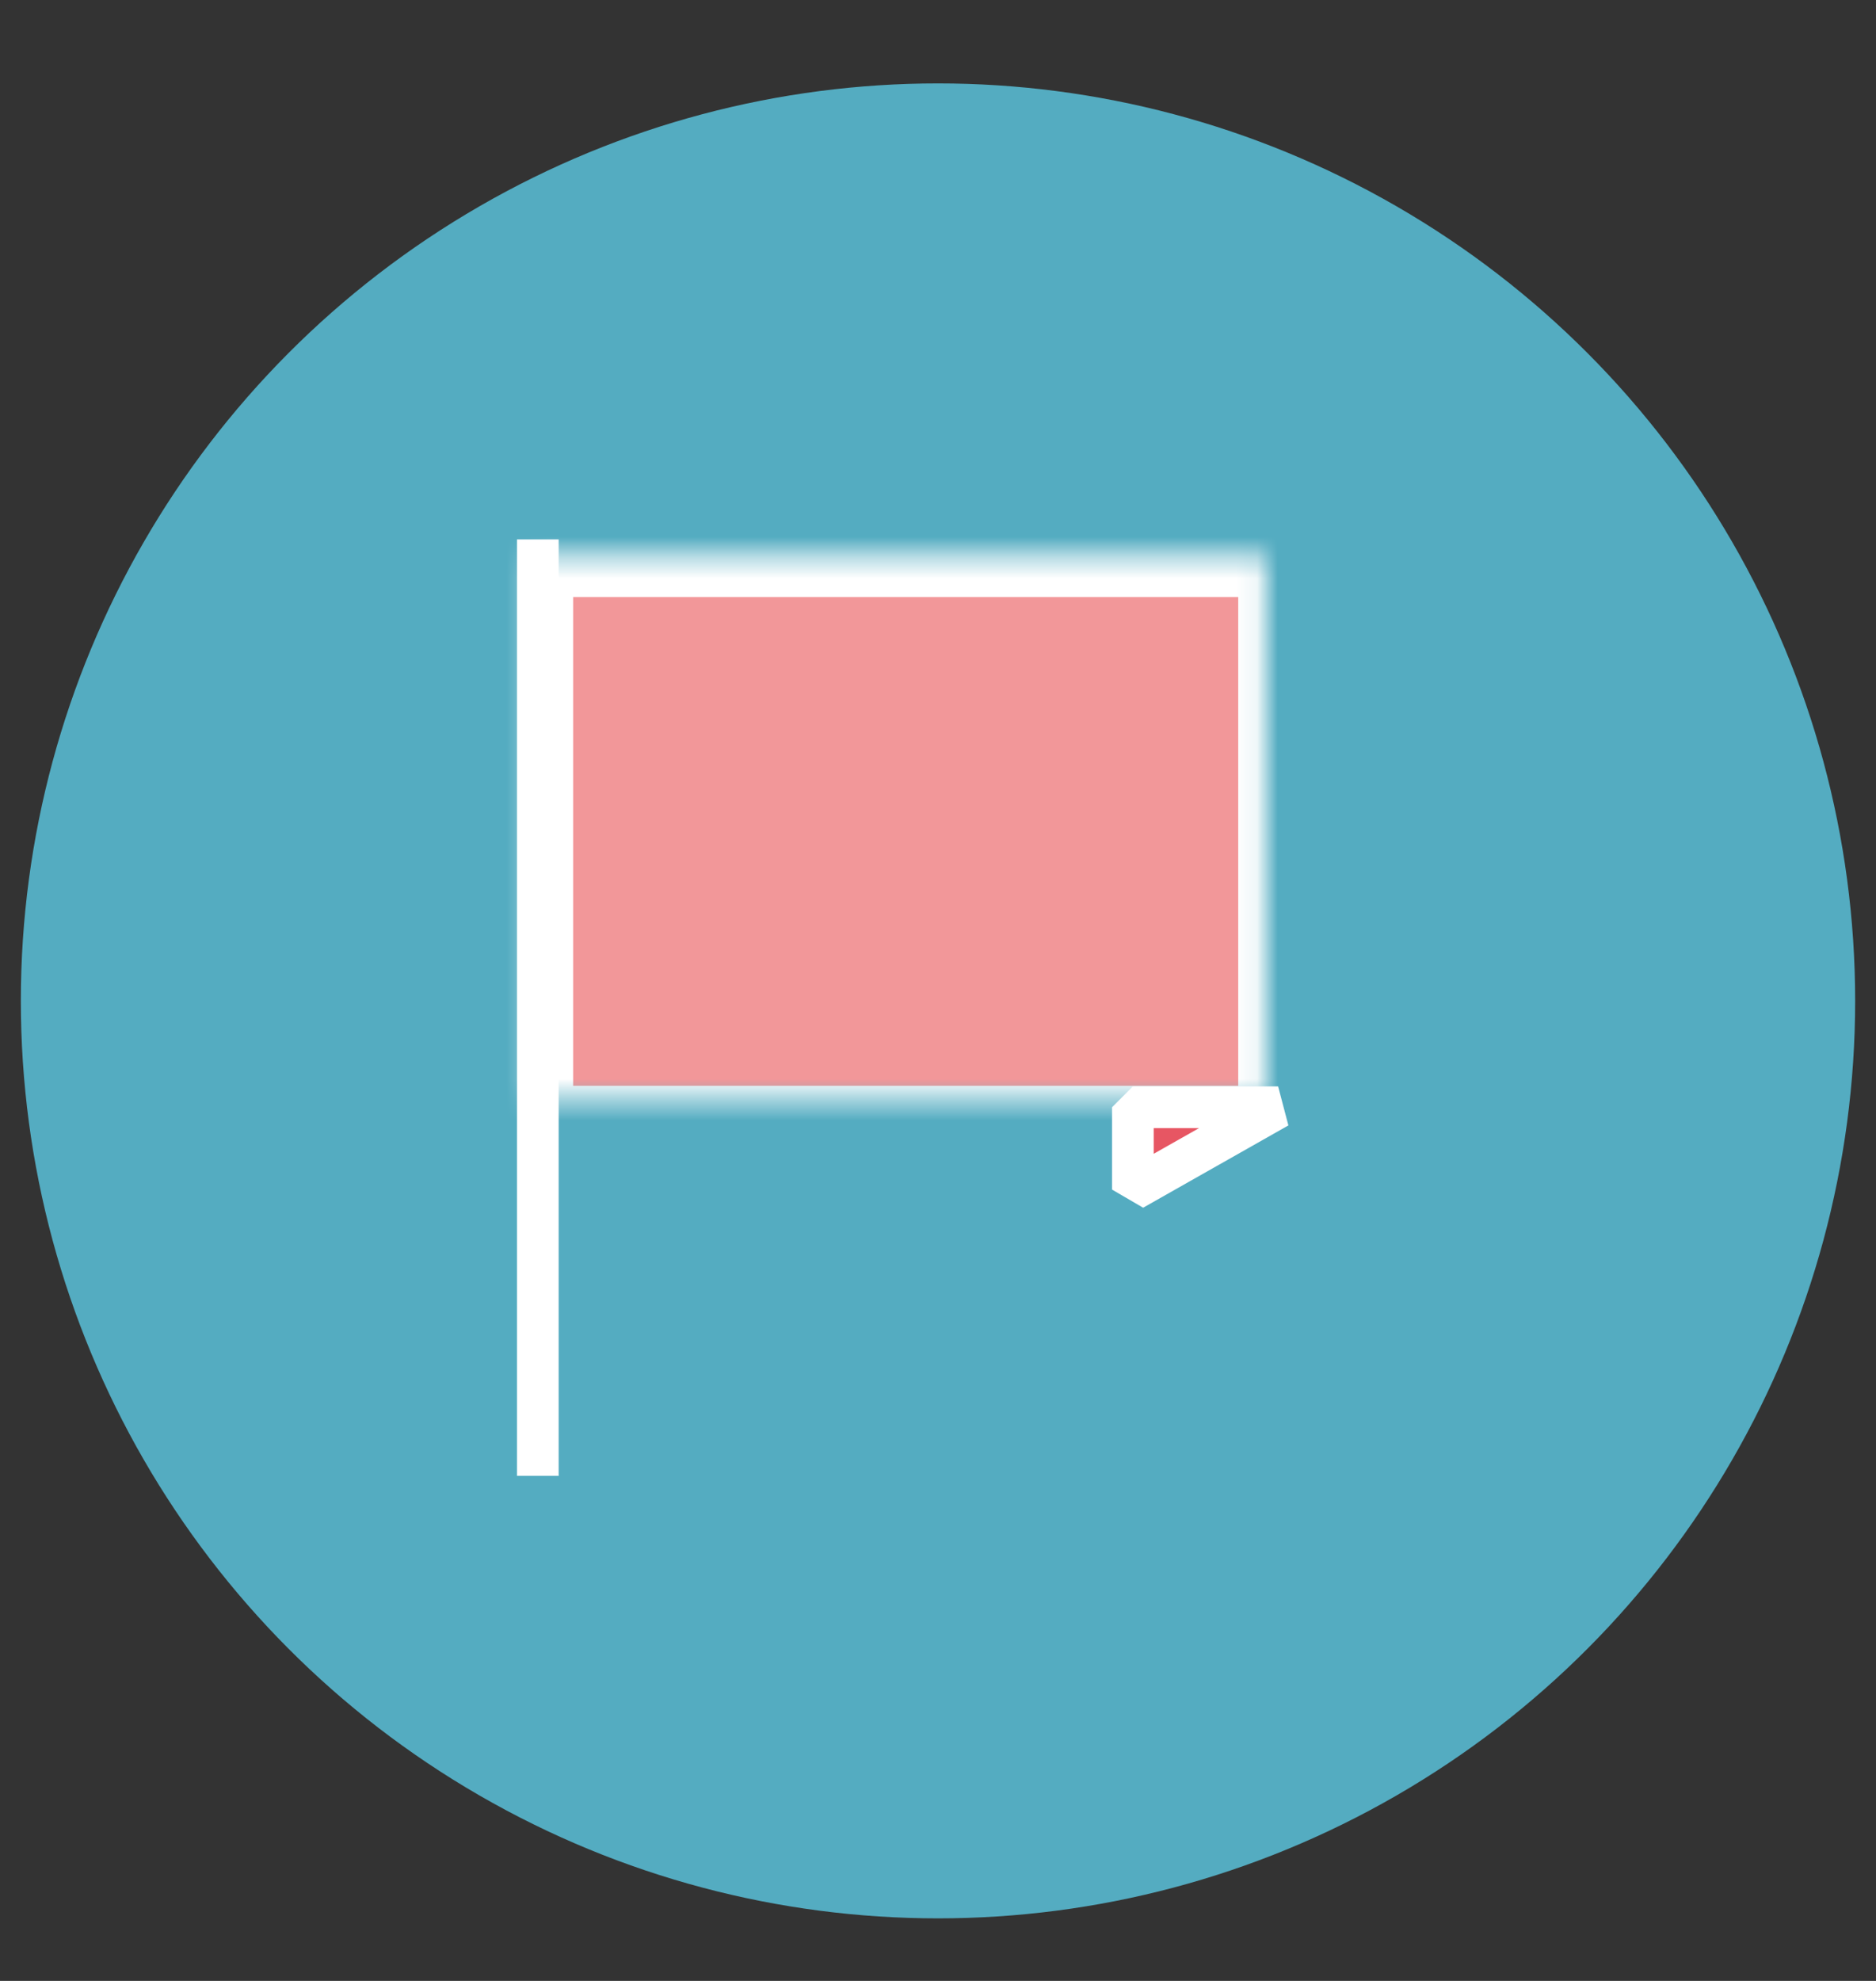 <?xml version="1.0" encoding="UTF-8" standalone="no"?>
<svg width="90px" height="95px" viewBox="0 0 90 95" version="1.1" xmlns="http://www.w3.org/2000/svg" xmlns:xlink="http://www.w3.org/1999/xlink">
    <rect x="0" y="0" width="90" height="95" fill="#333333" stroke="none"/>
    <!-- Generator: Sketch 39.1 (31720) - http://www.bohemiancoding.com/sketch -->
    <title>Artboard 2</title>
    <desc>Created with Sketch.</desc>
    <defs>
        <polygon id="path-1" points="28.547 5.367 51.687 5.367 45.303 19.087 51.687 32.807 28.547 32.807"></polygon>
        <mask id="mask-2" maskContentUnits="userSpaceOnUse" maskUnits="objectBoundingBox" x="0" y="0" width="23.14" height="27.44" fill="white">
            <use xlink:href="#path-1"></use>
        </mask>
        <rect id="path-3" x="0.695" y="1.391" width="35.907" height="27.44"></rect>
        <mask id="mask-4" maskContentUnits="userSpaceOnUse" maskUnits="objectBoundingBox" x="0" y="0" width="35.907" height="27.44" fill="white">
            <use xlink:href="#path-3"></use>
        </mask>
    </defs>
    <g id="Page-1" stroke="none" stroke-width="1" fill="none" fill-rule="evenodd">
        <g id="Artboard-2">
            <g id="Group-19-Copy" transform="translate(1, 4)">
                <circle id="Oval-2" fill="#54ACC1" cx="44" cy="44" r="44"></circle>
                <g id="Group-Copy-7" transform="translate(23, 21)" stroke="#FFFFFF">
                    <g transform="translate(0.24, 0.242)" id="Group-Copy-6">
                        <g>
                            <g id="Group">
                                <g id="Rectangle-54-+-Rectangle-54-Copy-+-Path-19" transform="translate(0.561, 0)">
                                    <use id="Rectangle-54" mask="url(#mask-2)" stroke-width="4" fill="#E75663" xlink:href="#path-1"></use>
                                    <use id="Rectangle-54-Copy" mask="url(#mask-4)" stroke-width="4" fill="#F29799" xlink:href="#path-3"></use>
                                    <polygon id="Path-19" stroke-width="2" stroke-linejoin="bevel" fill="#E75663" points="29.547 31.807 36.516 27.86 29.547 27.86"></polygon>
                                    <path d="M1,0.627 L1,45.537" id="Line" stroke-width="2"></path>
                                </g>
                            </g>
                        </g>
                    </g>
                </g>
            </g>
        </g>
    </g>
</svg>